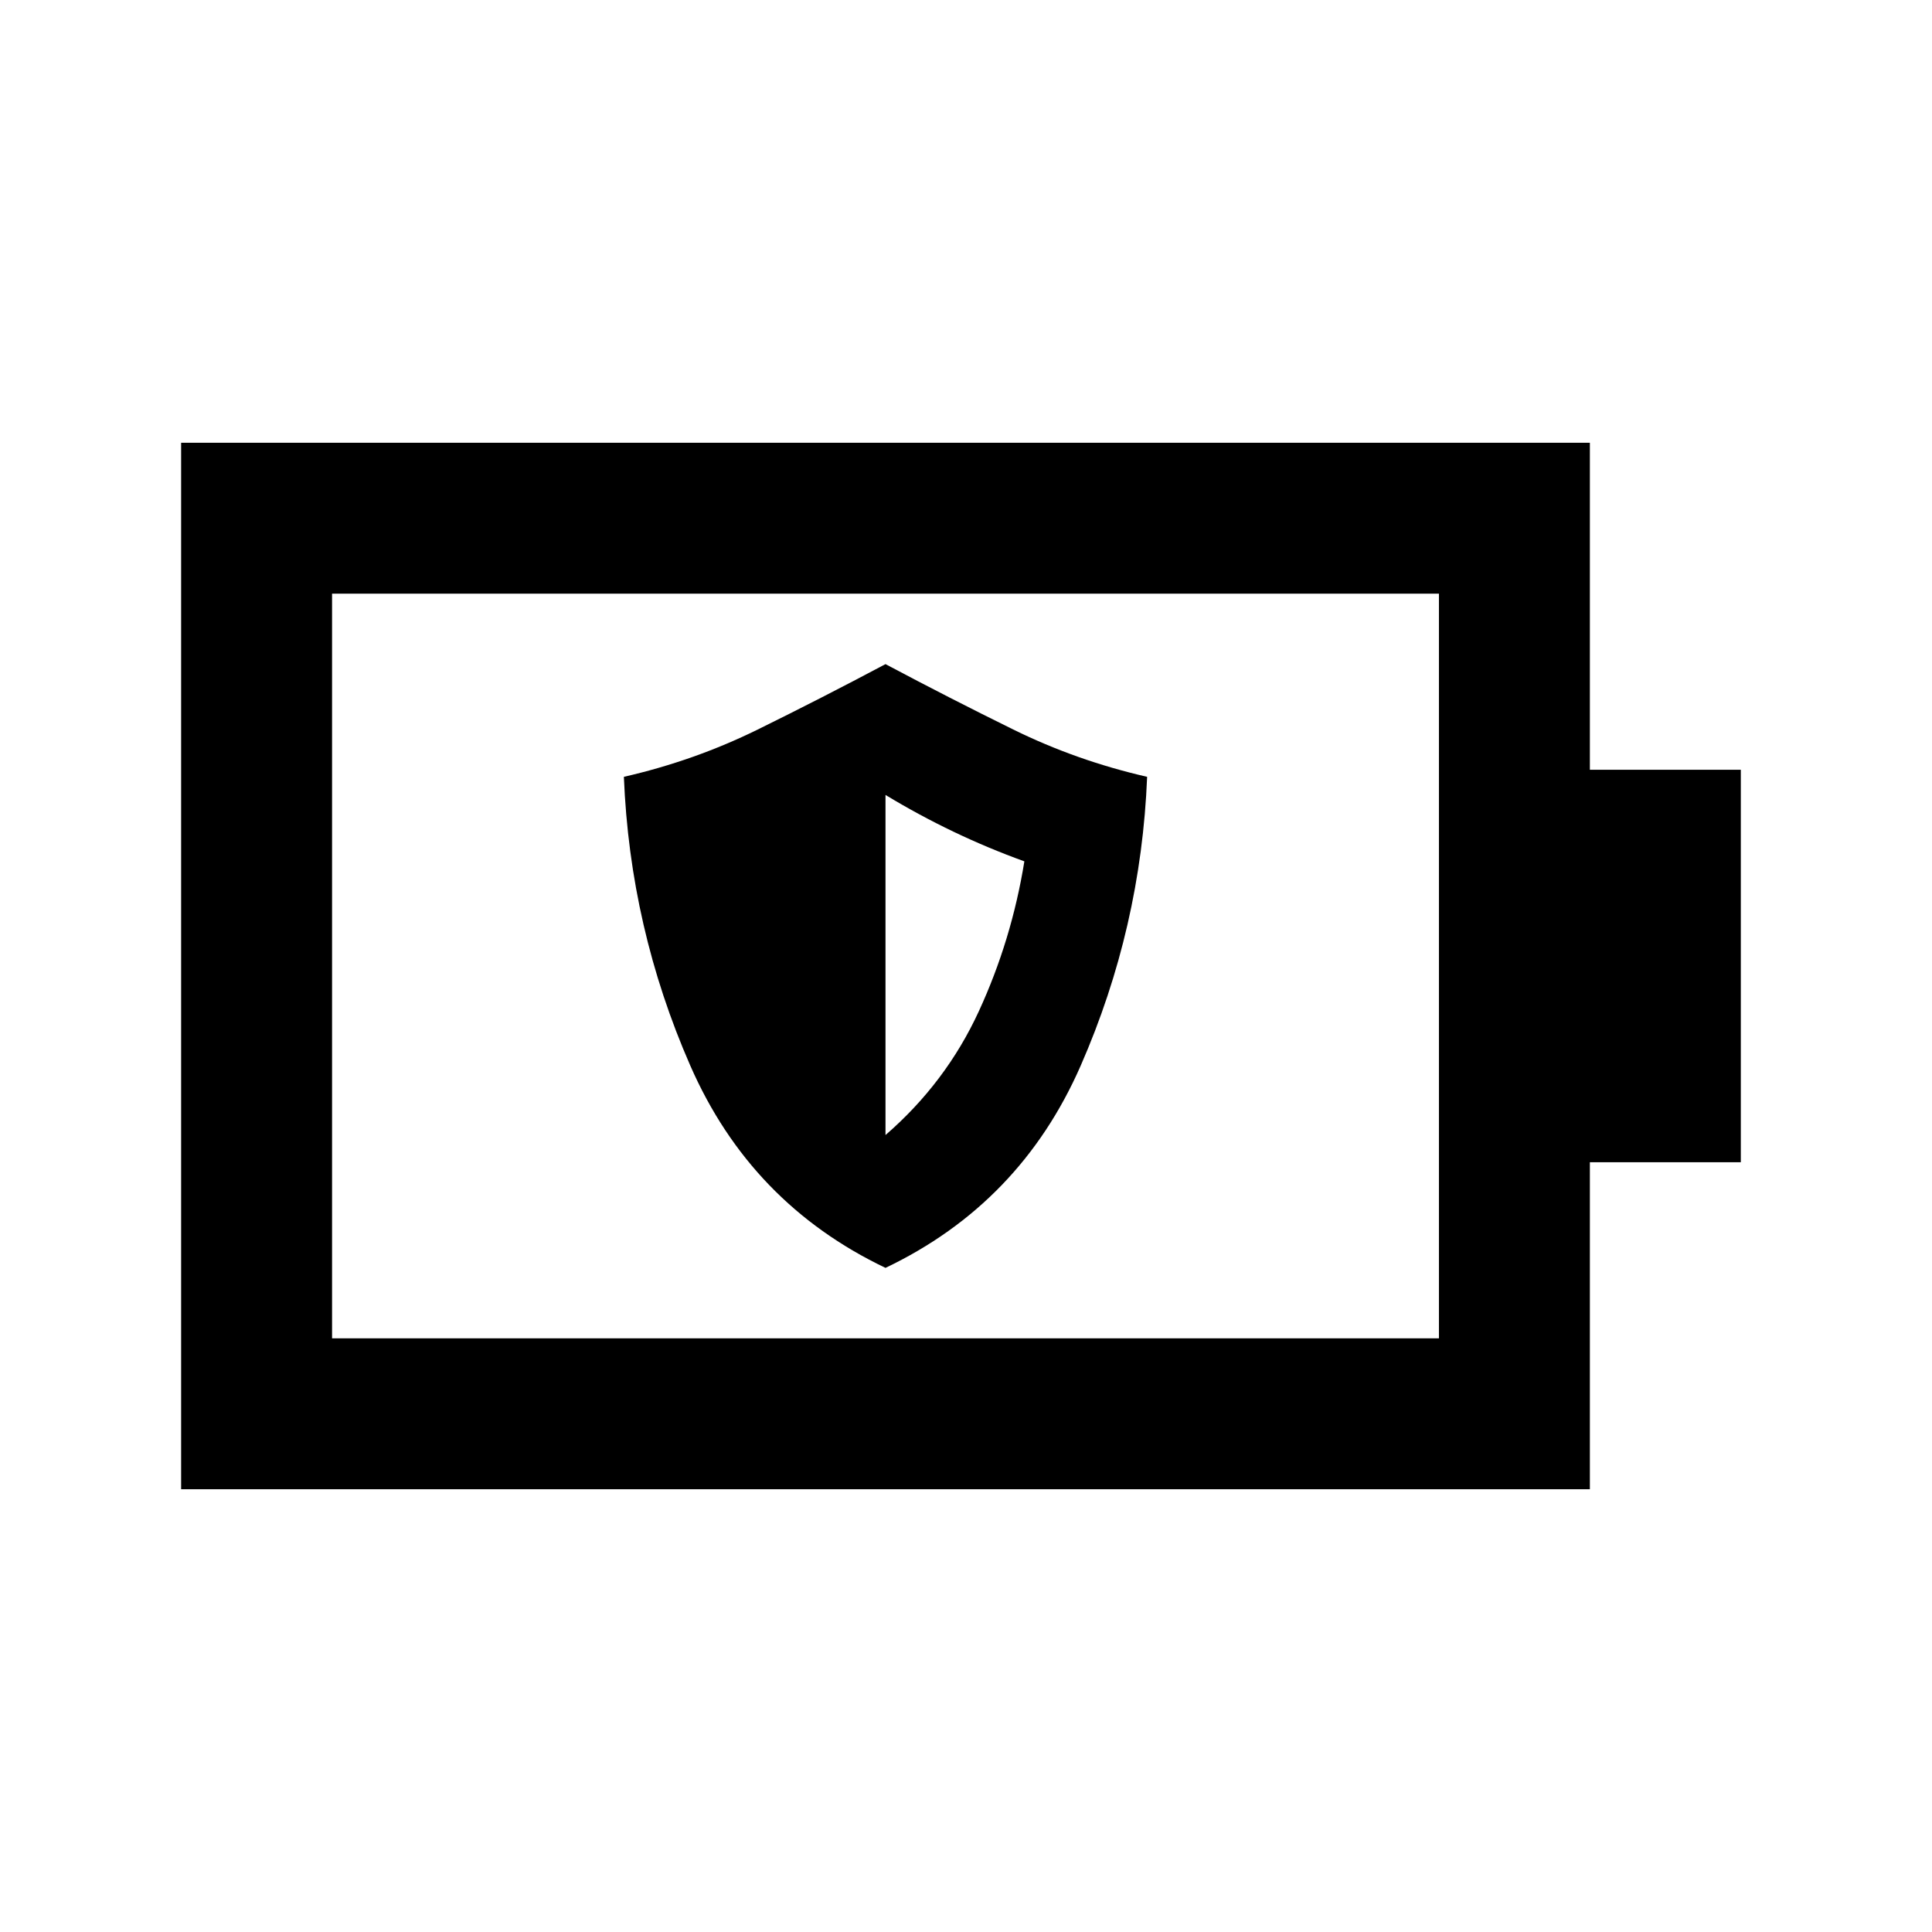 <svg xmlns="http://www.w3.org/2000/svg" height="24" viewBox="0 -960 960 960" width="24"><path d="M440-330q67-32 97-100.5T570-574q-35-8-66.5-23.5T440-630q-32 17-63.5 32.5T310-574q3 75 33 143.5T440-330Zm0-66v-169q16.5 10 33.75 18.25T509-532q-6.32 39.13-22.66 74.57Q470-422 440-396ZM165-295h550v-370H165v370Zm-75 75v-520h700v162.5h75v195h-75V-220H90Zm75-75v-370 370Z"/></svg>